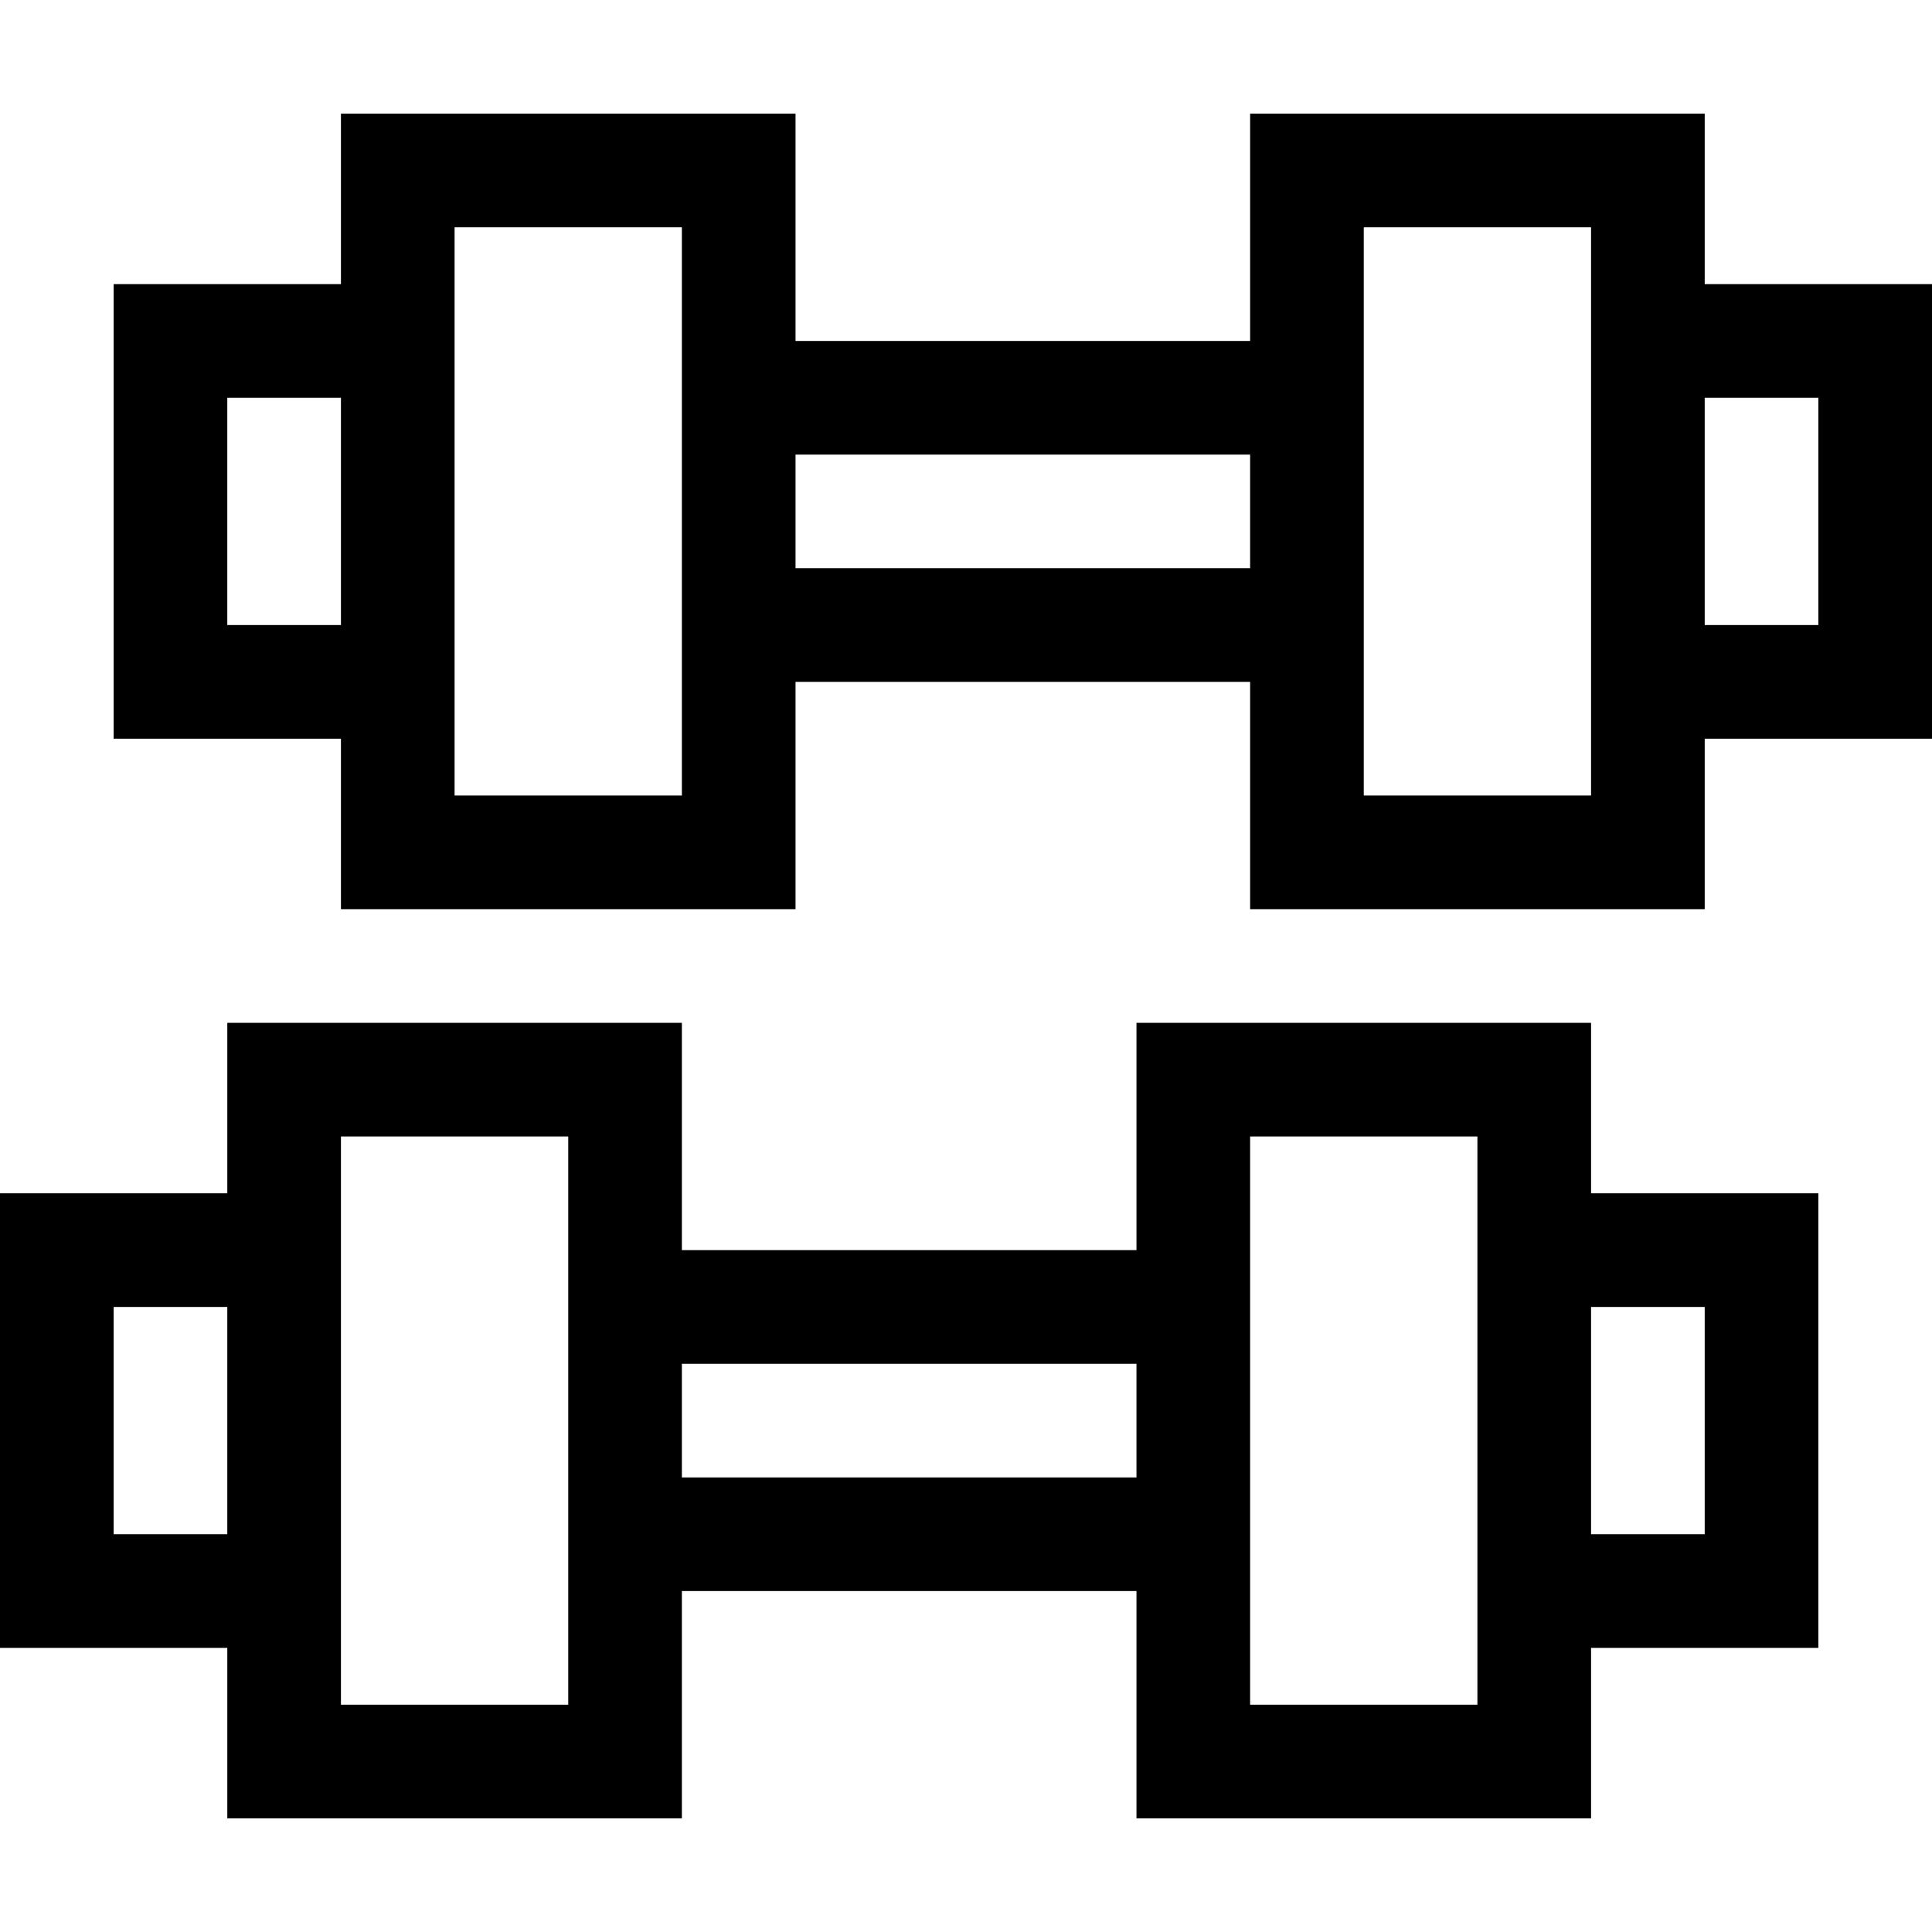 <svg id="Capa_1" enable-background="new 0 0 510 510" height="512" viewBox="0 0 510 510" width="512" xmlns="http://www.w3.org/2000/svg"><g><path d="m420 270h-120v60h-120v-60h-120v45h-60v120h60v45h120v-60h120v60h120v-45h60v-120h-60zm-390 135v-60h30v60zm120 45h-60c0-11.14 0-128.303 0-150h60zm30-60v-30h120v30zm210 60h-60c0-18.52 0-131.44 0-150h60zm60-105v60h-30v-60z"/><path d="m450 75v-45h-120v60h-120v-60h-120v45h-60v120h60v45h120v-60h120v60h120v-45h60v-120zm-390 90v-60h30v60zm120 45h-60c0-22.308 0-130.148 0-150h60zm30-60v-30h120v30zm210 60h-60c0-18.52 0-131.439 0-150h60zm60-45h-30v-60h30z"/></g></svg>